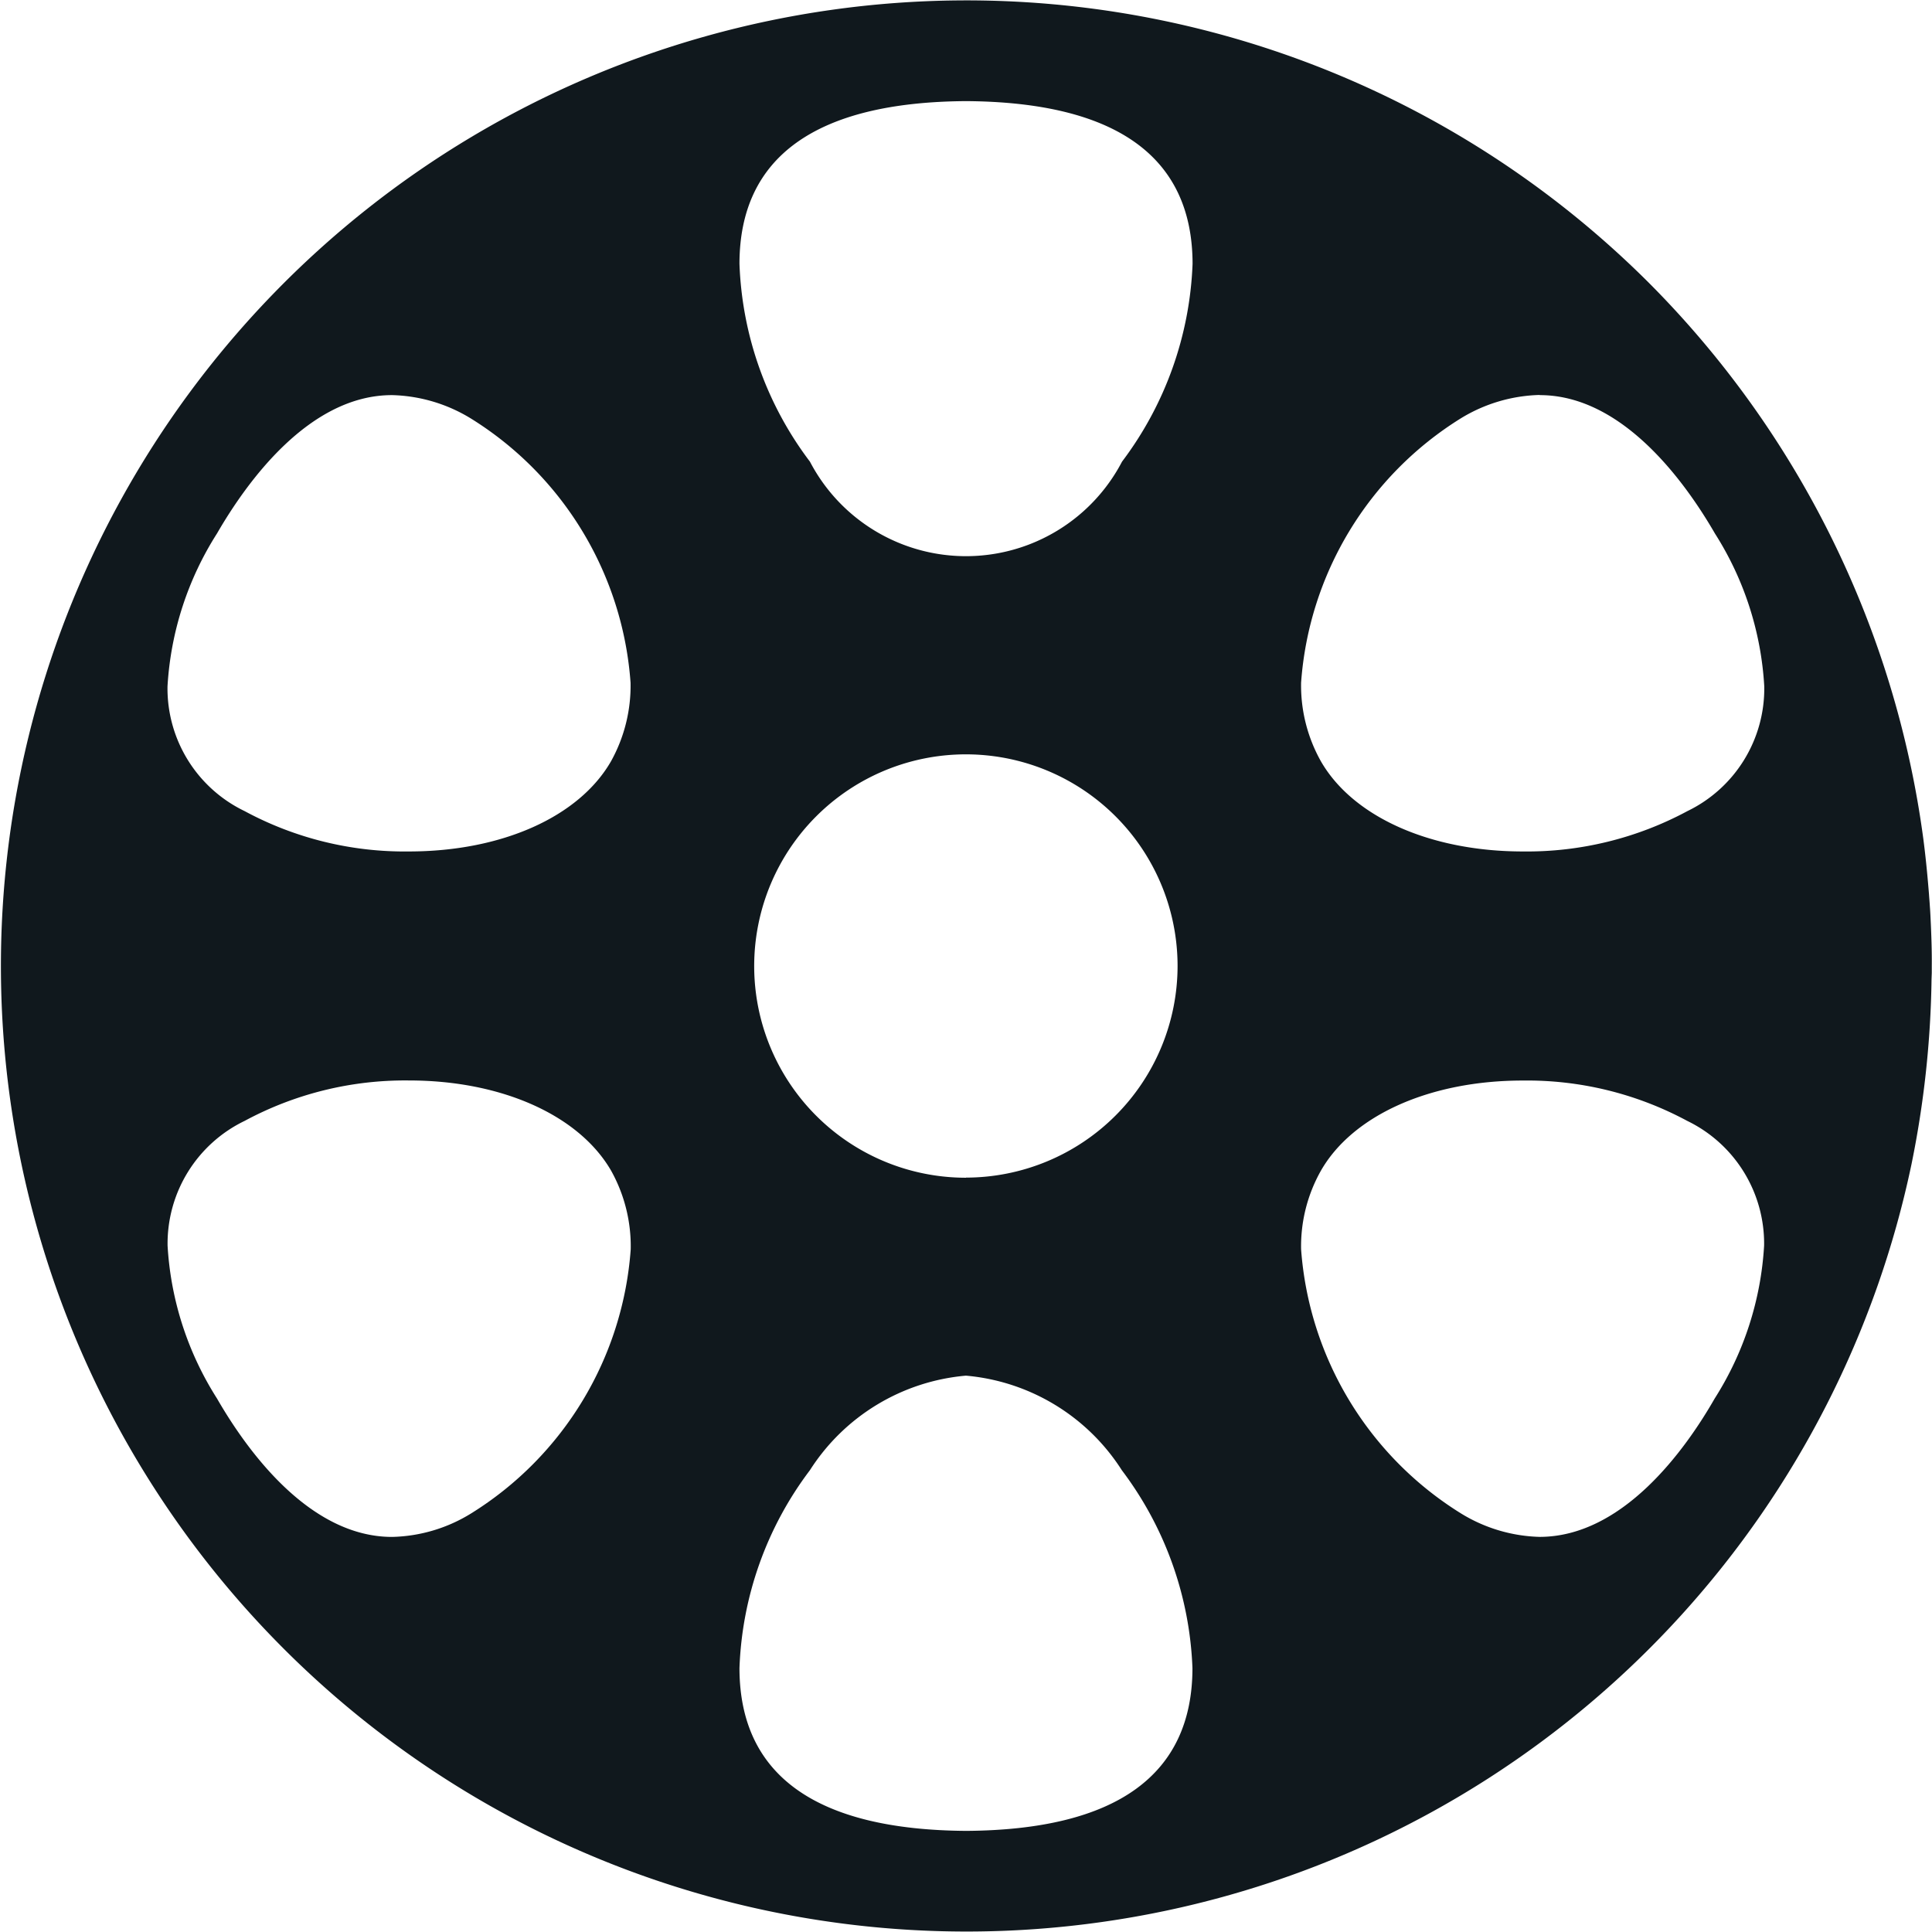 <!DOCTYPE svg PUBLIC "-//W3C//DTD SVG 1.1//EN" "http://www.w3.org/Graphics/SVG/1.1/DTD/svg11.dtd">
<!-- Uploaded to: SVG Repo, www.svgrepo.com, Transformed by: SVG Repo Mixer Tools -->
<svg fill="#10181D" width="800px" height="800px" viewBox="0 0 50.114 50.114" xmlns="http://www.w3.org/2000/svg">
<g id="SVGRepo_bgCarrier" stroke-width="0"/>
<g id="SVGRepo_tracerCarrier" stroke-linecap="round" stroke-linejoin="round"/>
<g id="SVGRepo_iconCarrier"> <path id="film_tape" data-name="film tape" d="M823.336,374.39c-.008-.164-.014-.328-.027-.492-.006-.108-.016-.209-.022-.308l-.009-.108c-.04-.489-.085-.922-.138-1.327a25.148,25.148,0,0,0-7.116-14.421,25.046,25.046,0,1,0,6.809,22.86,25.626,25.626,0,0,0,.52-4.8l.006-.164c0-.059,0-.119,0-.179C823.363,375.1,823.351,374.741,823.336,374.39Zm-10.151,15.87a4.091,4.091,0,0,1-2.042-.611A8.819,8.819,0,0,1,807,382.8a3.992,3.992,0,0,1,.512-2.035c.824-1.444,2.834-2.342,5.238-2.342h.006a8.762,8.762,0,0,1,4.259,1.046,3.535,3.535,0,0,1,1.995,3.235,8.276,8.276,0,0,1-1.282,3.967C816.961,388.01,815.342,390.26,813.185,390.26Zm-14.871,7.626c-3.9-.025-5.879-1.444-5.882-4.22a9.045,9.045,0,0,1,1.827-5.135,5.351,5.351,0,0,1,4.047-2.453h0a5.348,5.348,0,0,1,4.044,2.453,9.08,9.08,0,0,1,1.832,5.134C804.18,396.441,802.2,397.861,798.314,397.886Zm-19.436-11.218a8.26,8.26,0,0,1-1.28-3.96,3.533,3.533,0,0,1,2-3.239,8.772,8.772,0,0,1,4.256-1.048h.006c2.4,0,4.413.9,5.246,2.346a4.023,4.023,0,0,1,.505,2.035,8.806,8.806,0,0,1-4.134,6.846,4.064,4.064,0,0,1-2.056.613C781.269,390.261,779.651,388.01,778.878,386.668Zm4.539-26.024h.012a4.1,4.1,0,0,1,2.044.611,8.806,8.806,0,0,1,4.134,6.849,4.033,4.033,0,0,1-.506,2.036c-.83,1.446-2.837,2.341-5.245,2.341a8.732,8.732,0,0,1-4.26-1.047,3.53,3.53,0,0,1-2-3.235,8.269,8.269,0,0,1,1.283-3.965C779.654,362.894,781.271,360.644,783.417,360.644Zm14.891-7.626c3.9.025,5.872,1.445,5.877,4.217a9.078,9.078,0,0,1-1.83,5.135,4.567,4.567,0,0,1-8.095,0,9.033,9.033,0,0,1-1.828-5.134C792.435,354.463,794.412,353.043,798.308,353.018Zm14.885,7.626c2.146,0,3.768,2.251,4.543,3.592a8.255,8.255,0,0,1,1.278,3.961,3.531,3.531,0,0,1-1.993,3.237,8.788,8.788,0,0,1-4.267,1.047c-2.4,0-4.412-.895-5.242-2.342A4.014,4.014,0,0,1,807,368.1a8.816,8.816,0,0,1,4.139-6.851,4.106,4.106,0,0,1,2.042-.609Zm-14.885,20.3a5.491,5.491,0,1,1,5.488-5.49A5.495,5.495,0,0,1,798.308,380.941Z" transform="translate(-773.251 -350.395)"/> </g>
</svg>